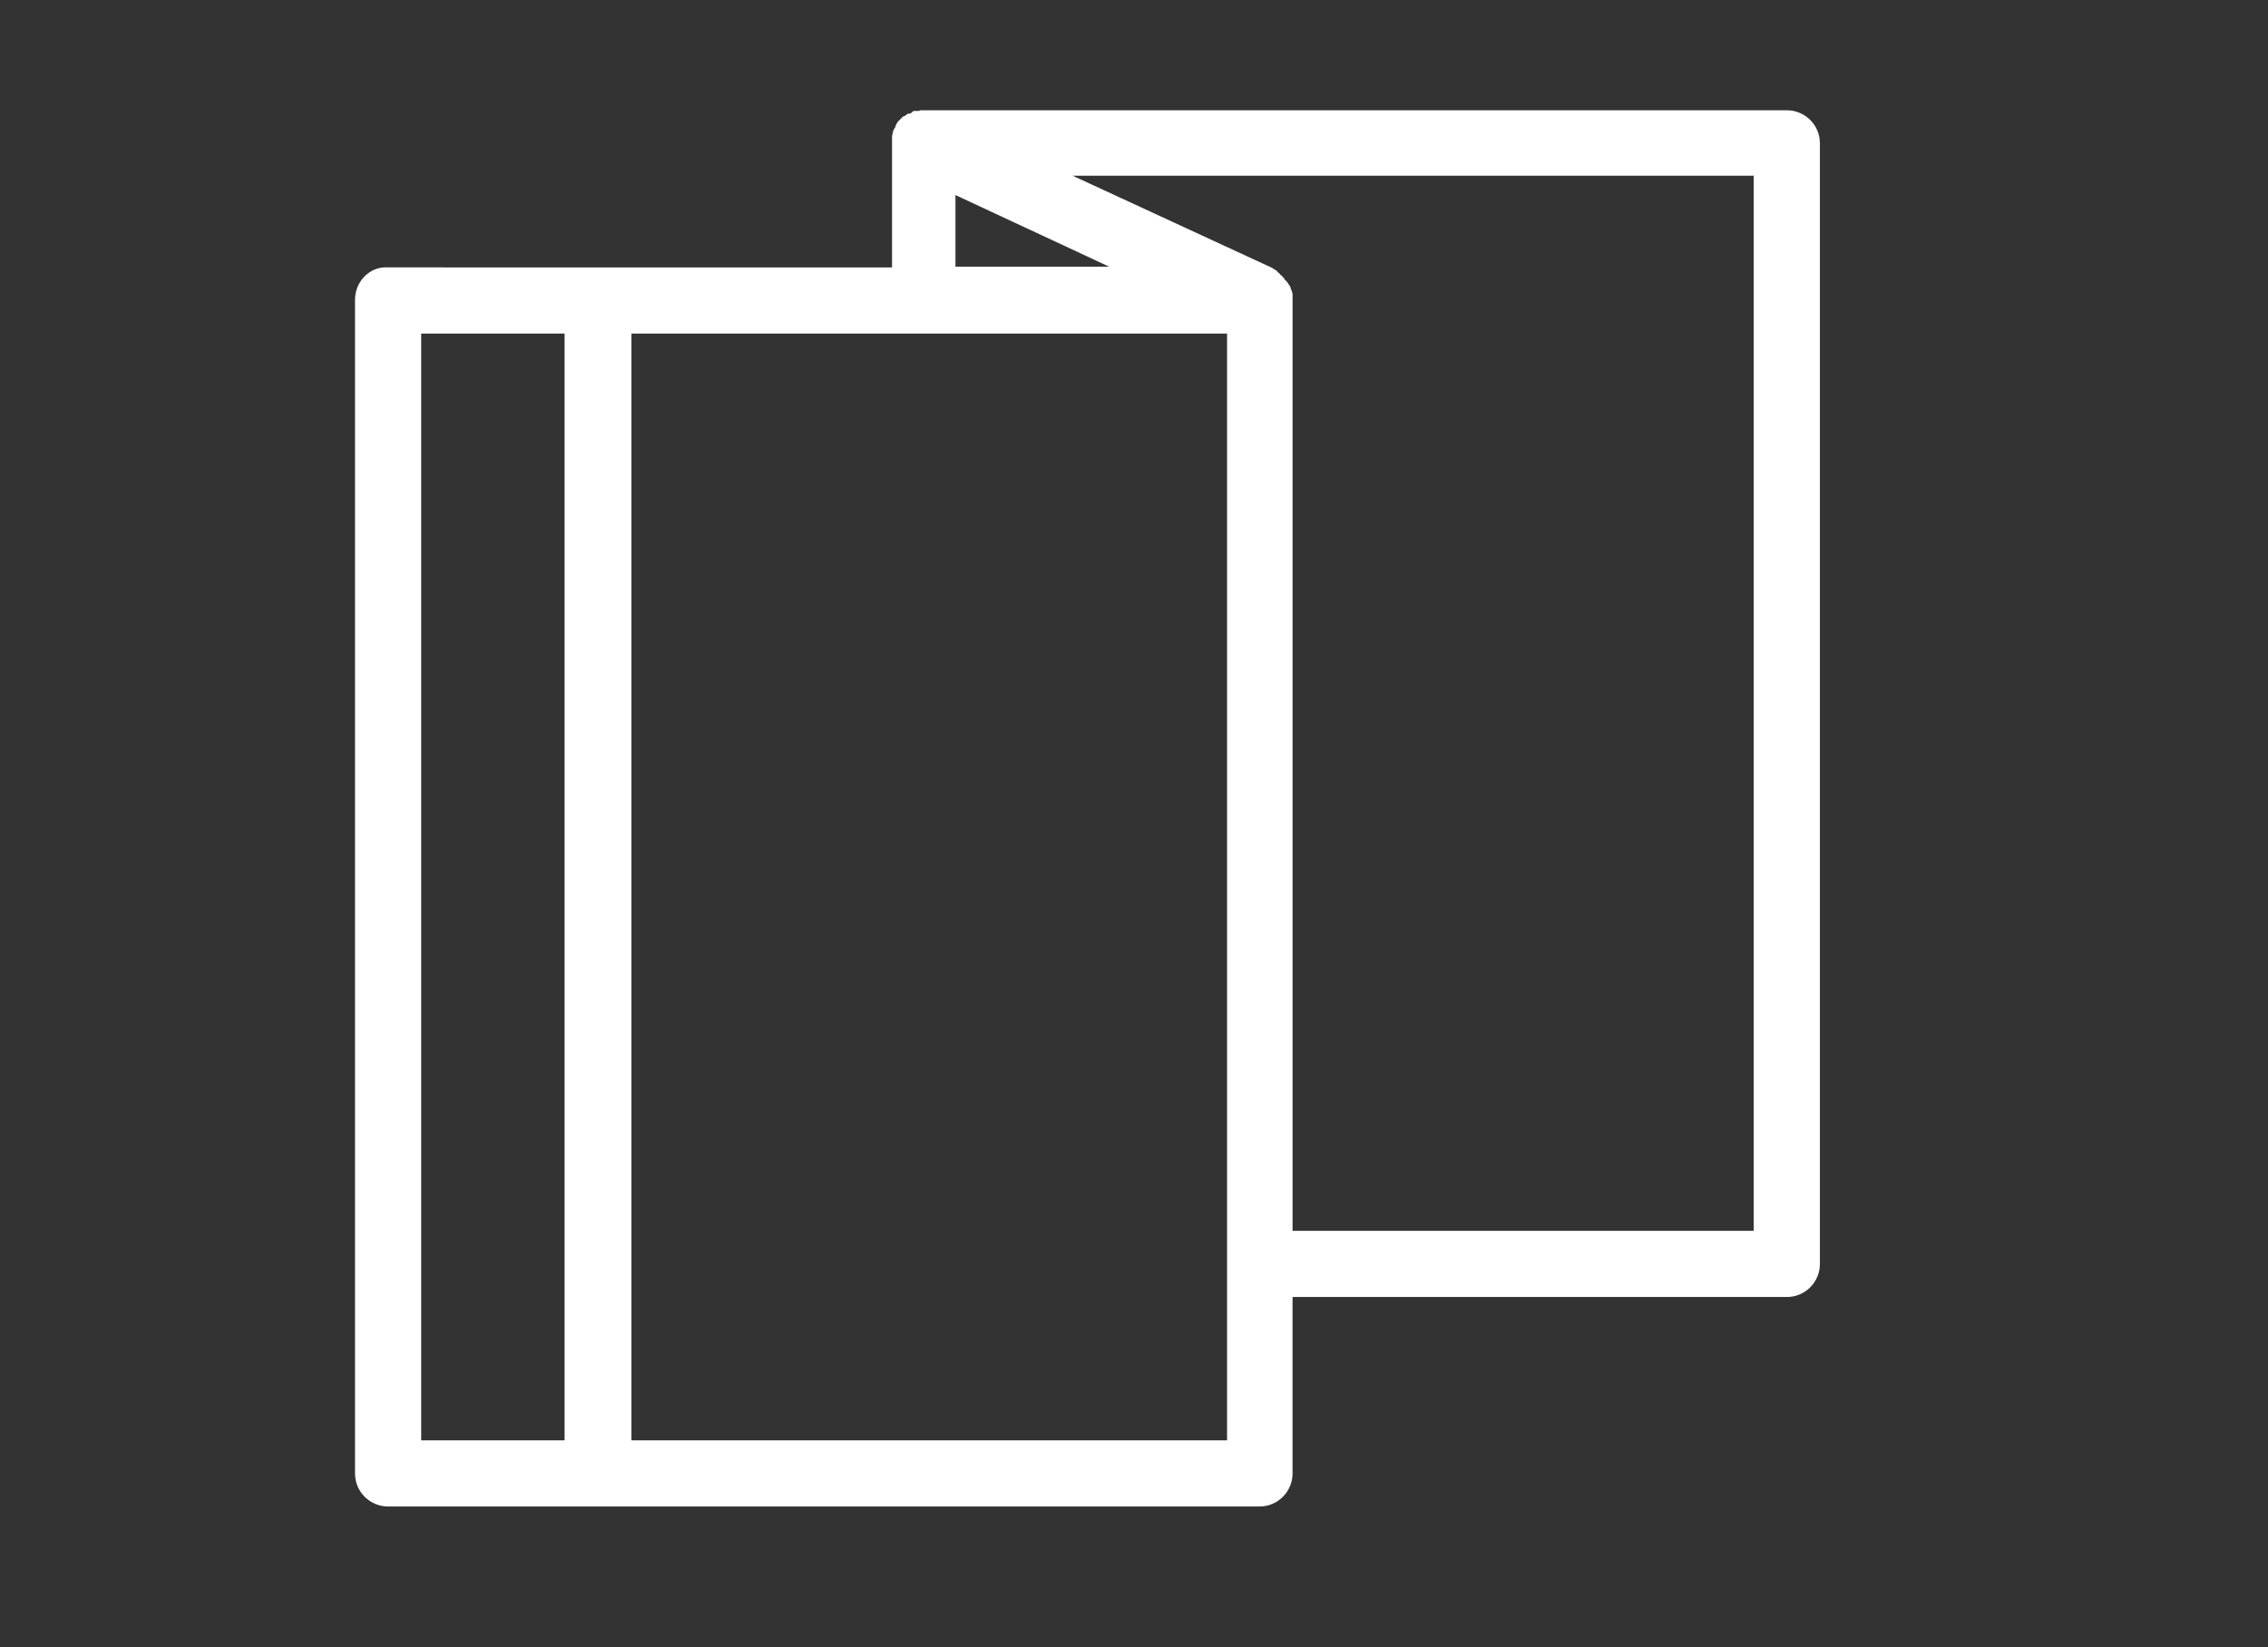 <?xml version="1.0" encoding="utf-8"?>
<!-- Generator: Adobe Illustrator 22.1.0, SVG Export Plug-In . SVG Version: 6.00 Build 0)  -->
<svg version="1.1" id="Warstwa_1" xmlns="http://www.w3.org/2000/svg" xmlns:xlink="http://www.w3.org/1999/xlink" x="0px" y="0px"
	 viewBox="0 0 329 239" style="enable-background:new 0 0 329 239;" xml:space="preserve">
<rect x="0" y="0" width="329" height="239" fill="#333333" stroke="none"/>
<style type="text/css">
	.st0{fill:#FFFFFF;}
</style>
<path class="st0" d="M51.5,43.5v170.3c0,2.7,2.2,4.8,4.8,4.8h126.4c2.7,0,4.8-2.2,4.8-4.8v-25.6h71.7c2.7,0,4.8-2.2,4.8-4.8V20.8
	c0-2.7-2.2-4.8-4.8-4.8H133.8c-0.1,0-0.2,0-0.3,0l-0.2,0.1H133c-0.1,0-0.1,0-0.2,0h-0.1h-0.1c-0.1,0-0.1,0-0.2,0.1
	c0,0-0.1,0-0.1,0.1c-0.1,0.1-0.3,0.2-0.5,0.2l0,0h-0.1l-0.3,0.2c-0.1,0.1-0.2,0.2-0.4,0.2l-0.1,0.1l-0.1,0.1c0,0-0.1,0.1-0.2,0.2
	l-0.4,0.4c0,0.1-0.1,0.1-0.1,0.2l-0.1,0.2c-0.1,0.1-0.1,0.2-0.1,0.3c-0.1,0.2-0.1,0.2-0.2,0.3c0,0.1-0.1,0.2-0.1,0.2l0,0
	c0,0.1-0.1,0.3-0.1,0.4l-0.1,0.5c0,0.1,0,0.1,0,0.2s0,0.2,0,0.3v18.5H56.3C53.7,38.6,51.5,40.8,51.5,43.5z M254.4,25.7v152.9h-66.9
	V42.8c0-0.1,0-0.2,0-0.2l-0.1-0.3c0-0.1-0.1-0.2-0.1-0.3s-0.1-0.1-0.1-0.2v-0.1c0-0.1-0.1-0.2-0.1-0.2l-0.4-0.6l-0.1-0.1l-0.1-0.1
	l-0.2-0.2c0,0,0,0,0-0.1l-0.5-0.5c0,0-0.1,0-0.1-0.1l0,0l-0.2-0.2c0,0-0.1,0-0.1-0.1c0,0-0.1,0-0.1-0.1l-0.1-0.1
	c-0.1-0.1-0.2-0.1-0.3-0.2l-0.2-0.1l-0.1-0.1l-29-13.4h98.8V25.7z M138.6,28.3l22.3,10.4h-22.3V28.3z M91.6,48.4H178V209H91.6V48.4z
	 M61.1,48.4h20.8V209H61.1V48.4z"/>
</svg>
